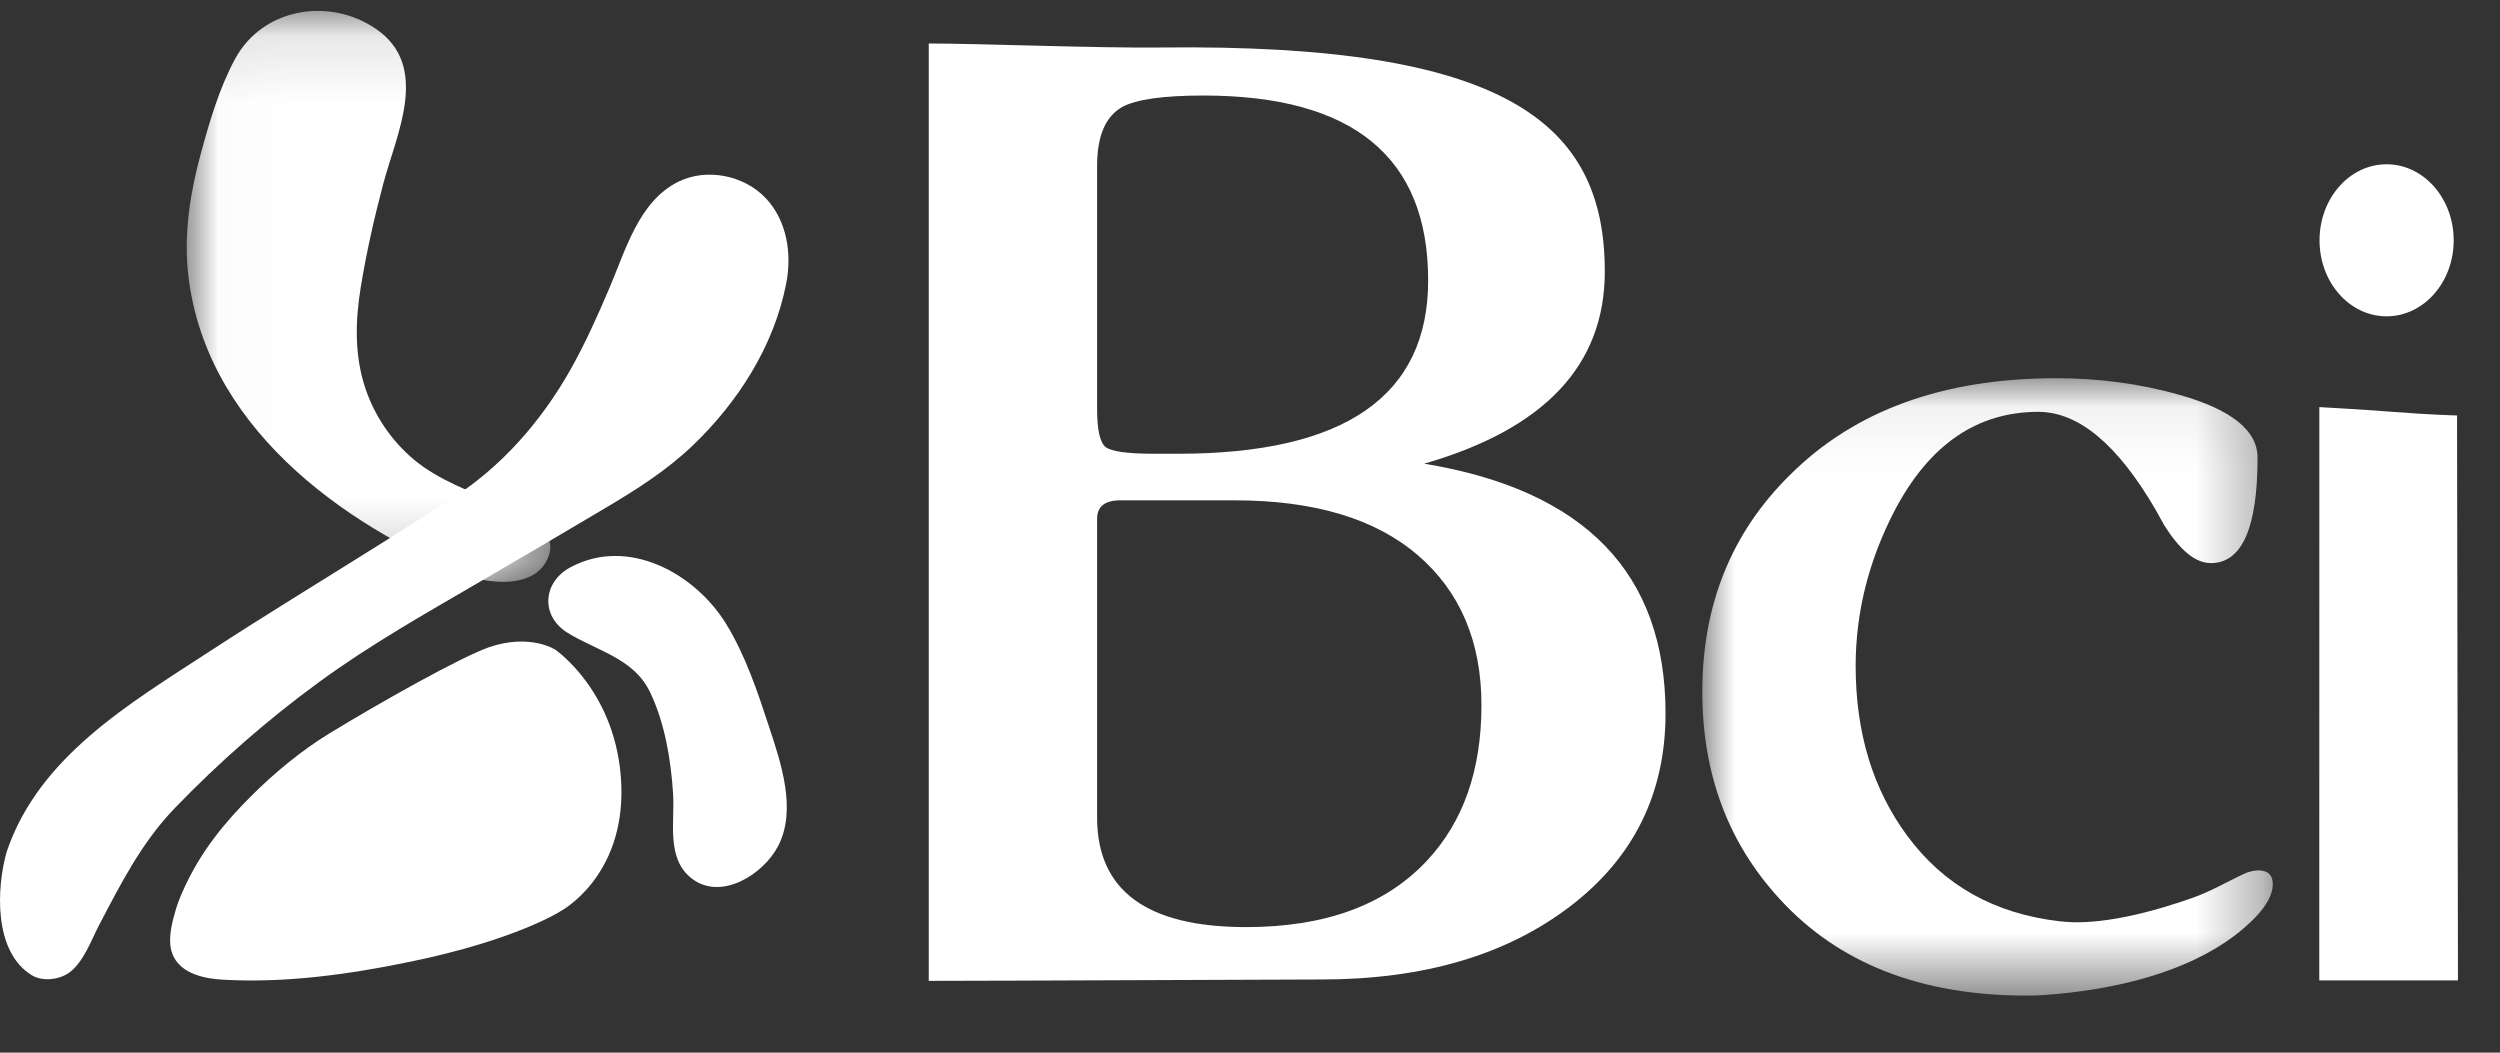 <?xml version="1.0" encoding="UTF-8" standalone="no"?>
<svg width="38px" height="16px" viewBox="0 0 38 16" version="1.1" xmlns="http://www.w3.org/2000/svg" xmlns:xlink="http://www.w3.org/1999/xlink">
    <rect x="0" y="0" width="38" height="16" fill="#333333" stroke="none"/>
    <!-- Generator: Sketch 39.1 (31720) - http://www.bohemiancoding.com/sketch -->
    <title>Page 1</title>
    <desc>Created with Sketch.</desc>
    <defs>
        <polygon id="path-1" points="0.003 9.446 8.675 9.446 8.675 0.062 0.003 0.062 0.003 9.446"></polygon>
        <polygon id="path-3" points="5.546 0.114 0.019 0.114 0.019 8.792 5.546 8.792 5.546 0.114"></polygon>
    </defs>
    <g id="SP2-Pago-fácil" stroke="none" stroke-width="1" fill="none" fill-rule="evenodd">
        <g id="1-PagoFacil-Correcciones" transform="translate(-248, -1235)">
            <g id="Group-19" transform="translate(30, 1233)">
                <g id="Page-1" transform="translate(218, 2)">
                    <path d="M16.676,6.216 C16.676,6.533 16.719,6.726 16.805,6.795 C16.892,6.862 17.135,6.897 17.537,6.897 L17.906,6.897 C20.44,6.897 21.708,6.019 21.708,4.262 C21.708,2.388 20.568,1.452 18.289,1.452 C17.678,1.452 17.269,1.511 17.058,1.626 C16.803,1.769 16.676,2.069 16.676,2.522 L16.676,6.216 Z M21.647,7.048 C24.094,7.451 25.316,8.717 25.316,10.843 C25.316,12.061 24.831,13.041 23.863,13.779 C22.892,14.519 21.634,14.888 20.086,14.888 C19.523,14.888 15.243,14.909 14.117,14.909 L14.117,0.661 C14.868,0.661 16.679,0.733 17.65,0.722 C22.875,0.661 24.393,1.857 24.393,4.128 C24.393,5.549 23.478,6.521 21.647,7.048 L21.647,7.048 Z M17.03,7.605 C16.793,7.605 16.676,7.699 16.676,7.887 L16.676,12.427 C16.676,13.536 17.43,14.092 18.942,14.092 C20.143,14.092 21.058,13.756 21.686,13.086 C22.242,12.494 22.518,11.707 22.518,10.718 C22.518,9.754 22.195,8.993 21.55,8.438 C20.902,7.883 19.975,7.605 18.764,7.605 L17.03,7.605 Z" id="Fill-1" fill="#FFFFFF"></path>
                    <g id="Group-5" transform="translate(25.872, 5.687)">
                        <mask id="mask-2" fill="white">
                            <use xlink:href="#path-1"></use>
                        </mask>
                        <g id="Clip-4"></g>
                        <path d="M5.38,0.062 C6.035,0.062 6.66,0.146 7.254,0.314 C8.047,0.539 8.443,0.857 8.443,1.269 C8.443,2.338 8.206,2.872 7.733,2.872 C7.499,2.872 7.264,2.679 7.022,2.292 C6.997,2.247 6.952,2.169 6.893,2.06 C6.316,1.068 5.722,0.573 5.11,0.573 C4.179,0.573 3.452,1.073 2.927,2.072 C2.531,2.835 2.334,3.622 2.334,4.437 C2.334,5.449 2.595,6.311 3.121,7.021 C3.675,7.77 4.445,8.202 5.432,8.316 C5.612,8.337 6.204,8.4 7.444,7.964 C7.725,7.866 7.966,7.723 8.23,7.598 C8.362,7.533 8.632,7.487 8.669,7.694 C8.709,7.915 8.517,8.152 8.372,8.294 C8.137,8.524 7.324,9.283 5.205,9.437 C5.111,9.445 5.019,9.446 4.927,9.446 C3.325,9.446 2.075,8.957 1.179,7.977 C0.395,7.124 0.003,6.076 0.003,4.826 C0.003,3.507 0.446,2.409 1.335,1.533 C2.317,0.553 3.666,0.062 5.38,0.062" id="Fill-3" fill="#FFFFFF" mask="url(#mask-2)"></path>
                    </g>
                    <path d="M35.253,14.902 L37.361,14.902 L37.347,6.315 C37.347,6.315 36.966,6.307 36.339,6.258 C35.881,6.222 35.254,6.188 35.254,6.188" id="Fill-6" fill="#FFFFFF"></path>
                    <path d="M35.257,3.654 C35.257,3.015 35.712,2.497 36.276,2.497 C36.84,2.497 37.296,3.015 37.296,3.654 C37.296,4.29 36.84,4.808 36.276,4.808 C35.712,4.808 35.257,4.29 35.257,3.654" id="Fill-8" fill="#FFFFFF"></path>
                    <path d="M0.101,12.949 C0.588,11.499 1.978,10.69 3.185,9.902 C4.076,9.321 4.985,8.77 5.885,8.204 C6.21,8 6.528,7.791 6.851,7.587 C7.617,7.105 8.226,6.405 8.668,5.624 C8.892,5.227 9.077,4.815 9.256,4.395 C9.505,3.817 9.705,3.06 10.313,2.761 C10.747,2.549 11.313,2.665 11.642,3.015 C11.963,3.357 12.038,3.857 11.951,4.305 C11.769,5.251 11.223,6.106 10.535,6.766 C10.131,7.154 9.674,7.441 9.196,7.725 C8.564,8.101 7.93,8.473 7.294,8.843 C6.457,9.332 5.629,9.797 4.846,10.37 C4.057,10.947 3.334,11.582 2.656,12.284 C2.154,12.805 1.84,13.425 1.507,14.06 C1.387,14.29 1.271,14.623 1.053,14.783 C0.901,14.893 0.649,14.923 0.486,14.825 C-0.097,14.473 -0.056,13.502 0.101,12.949" id="Fill-10" fill="#FFFFFF"></path>
                    <path d="M10.518,13.356 C10.121,13.052 10.259,12.5 10.231,12.067 C10.199,11.551 10.104,10.982 9.877,10.513 C9.63,10.006 9.071,9.892 8.629,9.62 C8.213,9.364 8.247,8.849 8.672,8.622 C9.551,8.152 10.569,8.718 11.04,9.488 C11.335,9.97 11.519,10.526 11.694,11.06 C11.874,11.606 12.111,12.31 11.829,12.857 C11.606,13.29 10.963,13.696 10.518,13.356" id="Fill-12" fill="#FFFFFF"></path>
                    <g id="Group-16" transform="translate(2.819, 0.052)">
                        <mask id="mask-4" fill="white">
                            <use xlink:href="#path-3"></use>
                        </mask>
                        <g id="Clip-15"></g>
                        <path d="M4.37,8.728 C2.356,7.927 0.258,6.388 0.035,4.051 C-0.021,3.456 0.078,2.854 0.234,2.28 C0.366,1.797 0.516,1.28 0.757,0.839 C1.175,0.071 2.183,-0.099 2.894,0.386 C3.729,0.957 3.205,1.987 3.004,2.751 C2.869,3.262 2.75,3.788 2.665,4.31 C2.58,4.827 2.567,5.359 2.738,5.861 C2.879,6.276 3.135,6.651 3.471,6.933 C3.849,7.25 4.337,7.414 4.779,7.62 C5.085,7.763 5.705,7.974 5.508,8.432 C5.322,8.865 4.744,8.827 4.37,8.728" id="Fill-14" fill="#FFFFFF" mask="url(#mask-4)"></path>
                    </g>
                    <path d="M2.604,14.448 C2.655,14.641 2.833,14.858 3.373,14.89 C4.313,14.947 5.291,14.815 6.251,14.615 C7.85,14.284 8.518,13.852 8.518,13.852 C8.518,13.852 9.496,13.338 9.444,11.931 C9.39,10.523 8.441,9.876 8.441,9.876 C8.441,9.876 8.059,9.622 7.43,9.839 C7.001,9.99 5.789,10.67 5.005,11.149 C4.58,11.408 4.161,11.756 3.81,12.108 C3.459,12.46 3.049,12.922 2.77,13.565 C2.726,13.665 2.692,13.756 2.668,13.84 C2.615,14.018 2.554,14.263 2.604,14.448" id="Fill-17" fill="#FFFFFF"></path>
                </g>
            </g>
        </g>
    </g>
</svg>